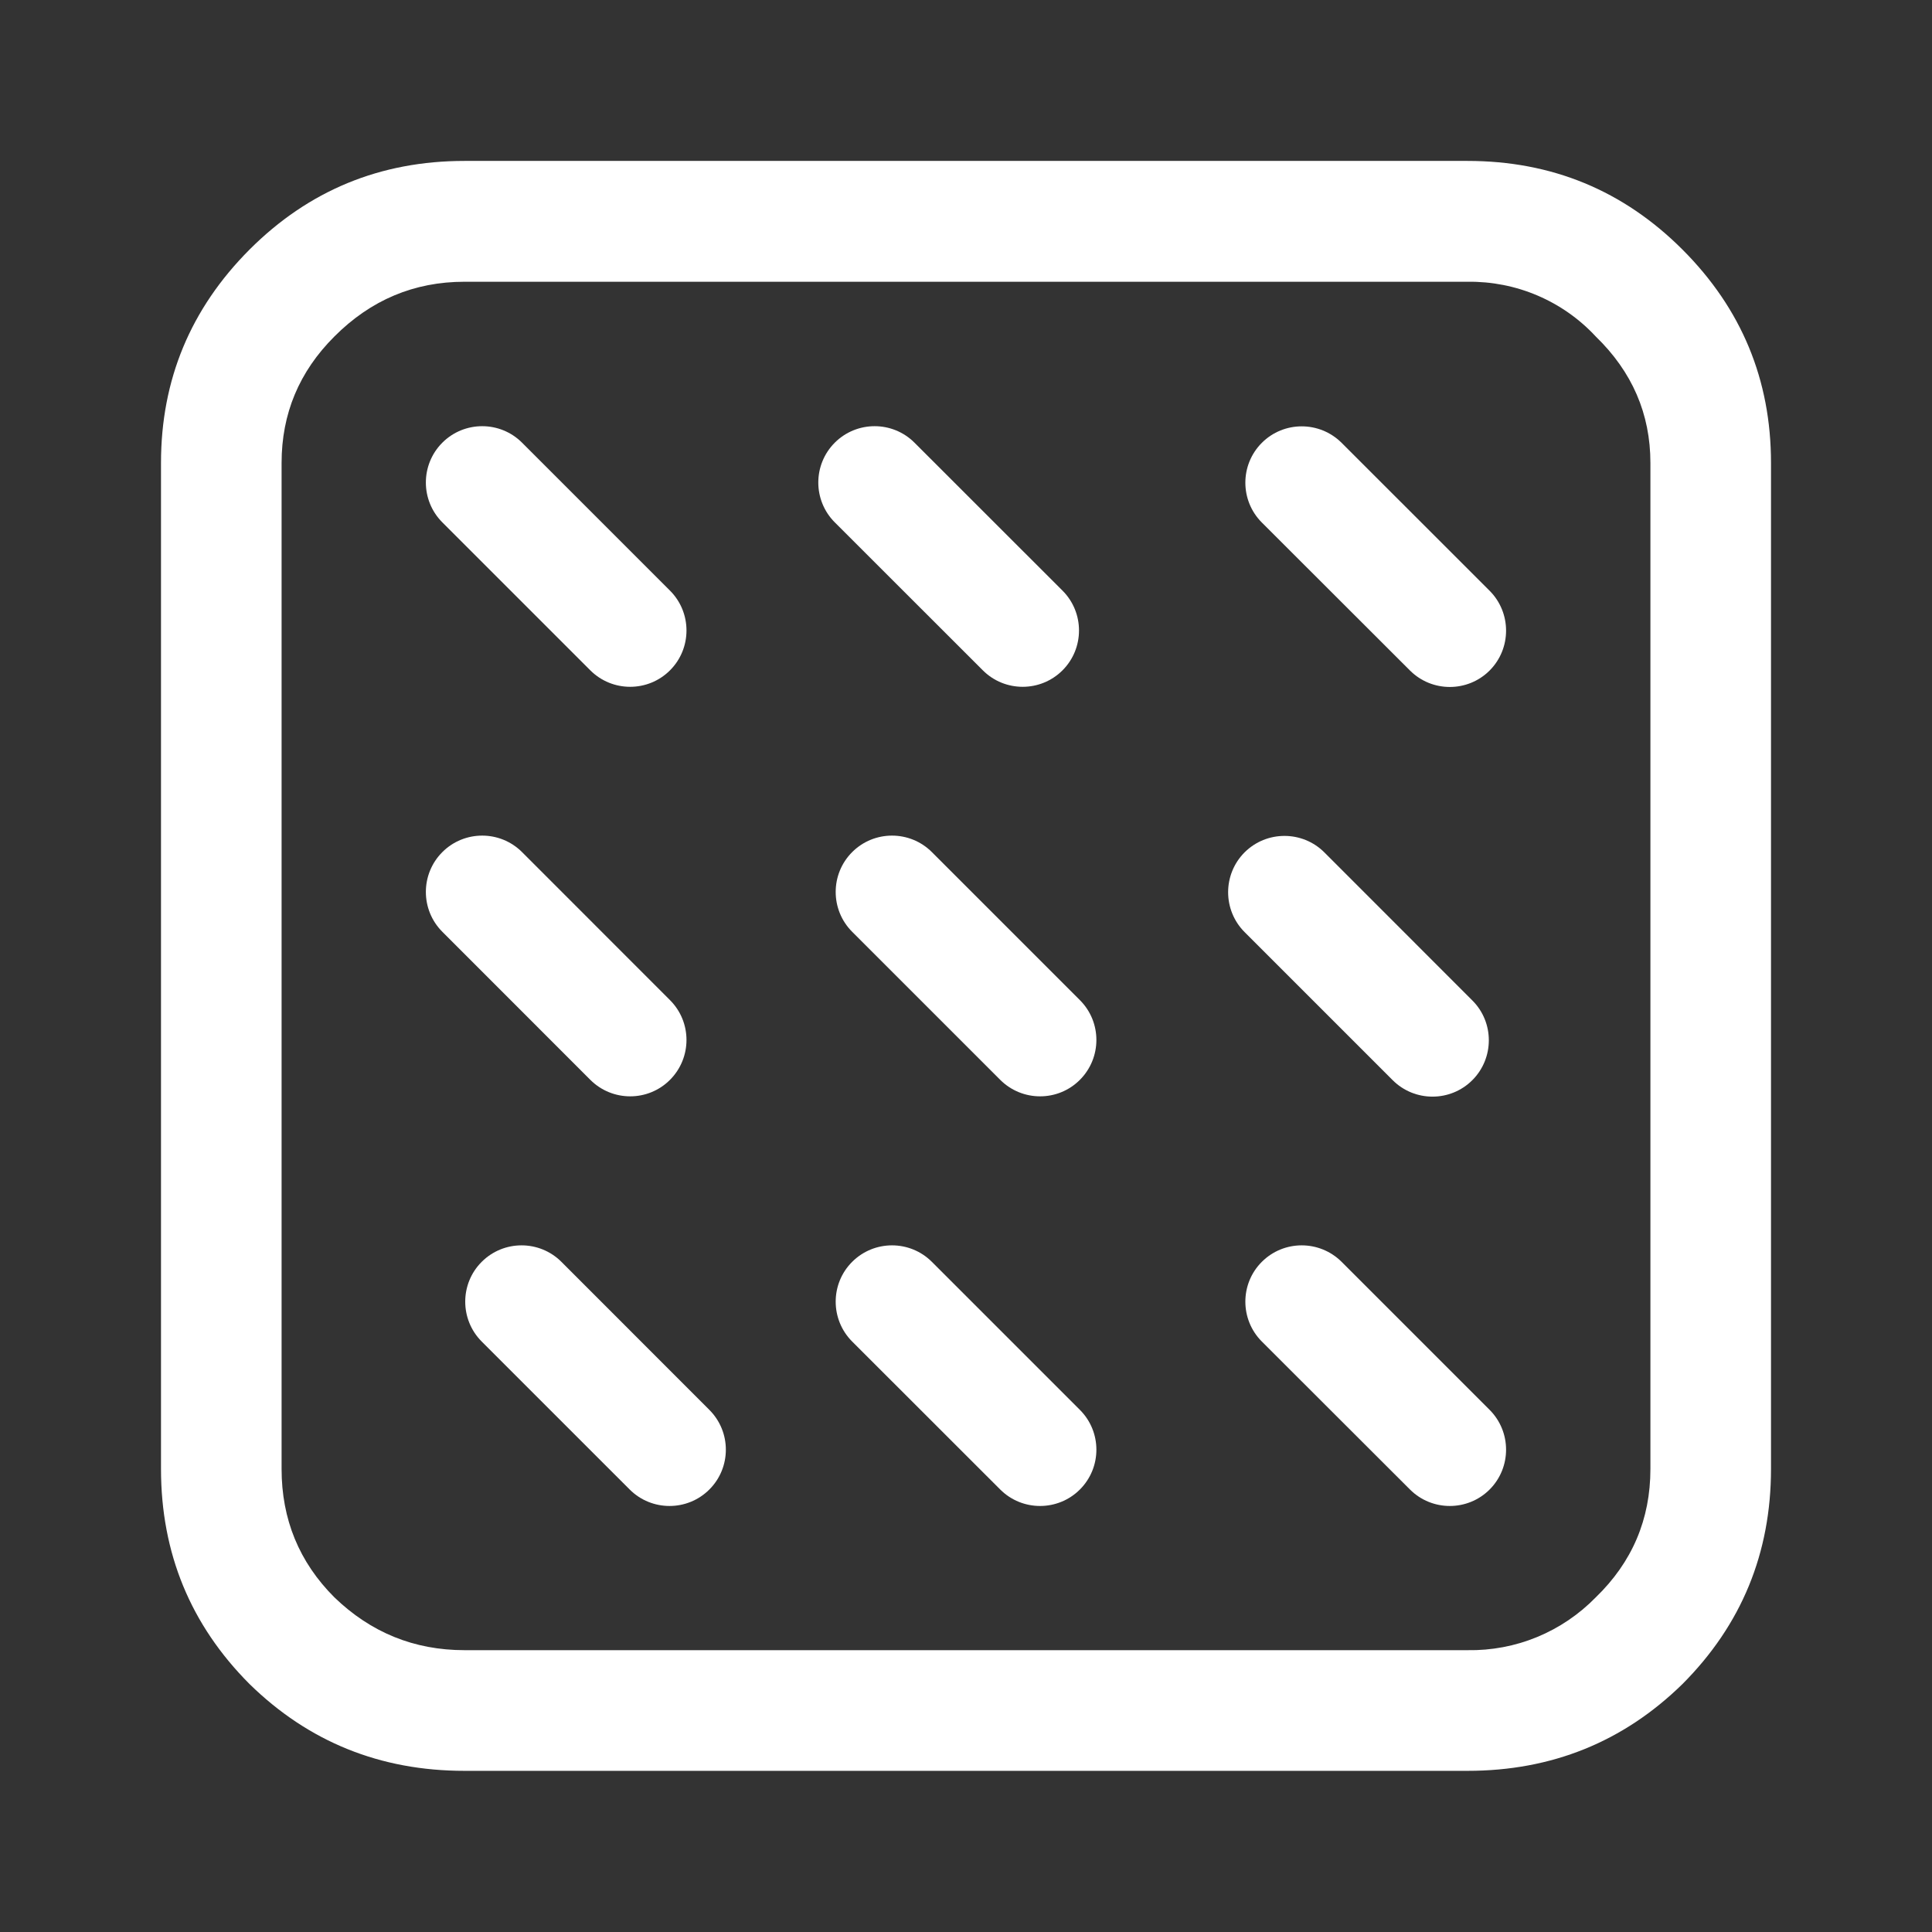 <svg width="24" height="24" viewBox="0 0 24 24" fill="none" xmlns="http://www.w3.org/2000/svg">
<rect x="0" y="0" width="24" height="24" fill="#333333" stroke="none"/>
<path d="M2 5.75C2 4.718 2.367 3.835 3.1 3.1C3.834 2.366 4.724 1.999 5.77 1.999H18.23C19.276 1.999 20.166 2.366 20.9 3.1C21.634 3.834 22 4.718 22 5.75V18.247C22 19.294 21.633 20.185 20.9 20.92C20.166 21.638 19.276 21.998 18.23 21.998H5.77C4.724 21.998 3.834 21.638 3.1 20.92C2.367 20.185 2 19.294 2 18.247V5.75ZM5.77 3.5C5.145 3.5 4.607 3.726 4.154 4.18C3.716 4.617 3.498 5.14 3.498 5.751V18.248C3.498 18.873 3.716 19.405 4.154 19.843C4.607 20.28 5.145 20.499 5.77 20.499H18.23C18.526 20.504 18.82 20.449 19.094 20.336C19.368 20.223 19.616 20.055 19.823 19.843C20.276 19.405 20.502 18.873 20.502 18.248V5.751C20.502 5.141 20.275 4.618 19.823 4.18C19.62 3.961 19.373 3.788 19.099 3.671C18.825 3.554 18.529 3.496 18.231 3.5H5.77Z" fill="white"/>
<path d="M5.495 6.489C5.222 6.216 5.222 5.772 5.495 5.499C5.768 5.226 6.212 5.226 6.485 5.499L8.323 7.337C8.596 7.61 8.596 8.054 8.323 8.327C8.05 8.6 7.606 8.6 7.333 8.327L5.495 6.489Z" fill="white"/>
<path d="M15.675 16.665C15.402 16.392 15.402 15.947 15.675 15.675C15.948 15.402 16.392 15.402 16.666 15.675L18.505 17.514C18.777 17.787 18.777 18.23 18.505 18.503C18.232 18.776 17.788 18.776 17.515 18.503L15.675 16.665Z" fill="white"/>
<path d="M10.586 11.575C10.313 11.302 10.313 10.858 10.586 10.585C10.859 10.312 11.303 10.312 11.576 10.585L13.415 12.424C13.688 12.697 13.688 13.14 13.415 13.414C13.142 13.688 12.698 13.687 12.425 13.414L10.586 11.575Z" fill="white"/>
<path d="M5.984 16.665C5.711 16.392 5.711 15.947 5.984 15.675C6.257 15.402 6.701 15.402 6.974 15.675L8.812 17.514C9.085 17.787 9.085 18.23 8.812 18.503C8.539 18.776 8.095 18.776 7.822 18.503L5.984 16.665Z" fill="white"/>
<path d="M15.675 6.491C15.402 6.218 15.402 5.774 15.675 5.501C15.948 5.228 16.392 5.228 16.666 5.501L18.505 7.339C18.777 7.612 18.777 8.056 18.505 8.329C18.232 8.602 17.788 8.602 17.515 8.329L15.675 6.491Z" fill="white"/>
<path d="M5.495 11.575C5.222 11.302 5.222 10.858 5.495 10.585C5.768 10.312 6.212 10.312 6.485 10.585L8.323 12.424C8.596 12.697 8.596 13.14 8.323 13.414C8.05 13.688 7.606 13.687 7.333 13.414L5.495 11.575Z" fill="white"/>
<path d="M10.37 6.489C10.097 6.216 10.097 5.772 10.37 5.499C10.643 5.226 11.087 5.226 11.36 5.499L13.199 7.337C13.472 7.61 13.472 8.054 13.199 8.327C12.926 8.6 12.482 8.6 12.209 8.327L10.37 6.489Z" fill="white"/>
<path d="M10.586 16.665C10.313 16.392 10.313 15.947 10.586 15.675C10.859 15.402 11.303 15.402 11.576 15.675L13.415 17.514C13.688 17.787 13.688 18.23 13.415 18.503C13.142 18.776 12.698 18.776 12.425 18.503L10.586 16.665Z" fill="white"/>
<path d="M15.461 11.579C15.188 11.306 15.188 10.861 15.461 10.588C15.734 10.316 16.178 10.316 16.451 10.588L18.29 12.428C18.563 12.7 18.563 13.145 18.29 13.418C18.017 13.691 17.573 13.691 17.3 13.418L15.461 11.579Z" fill="white"/>
</svg>
